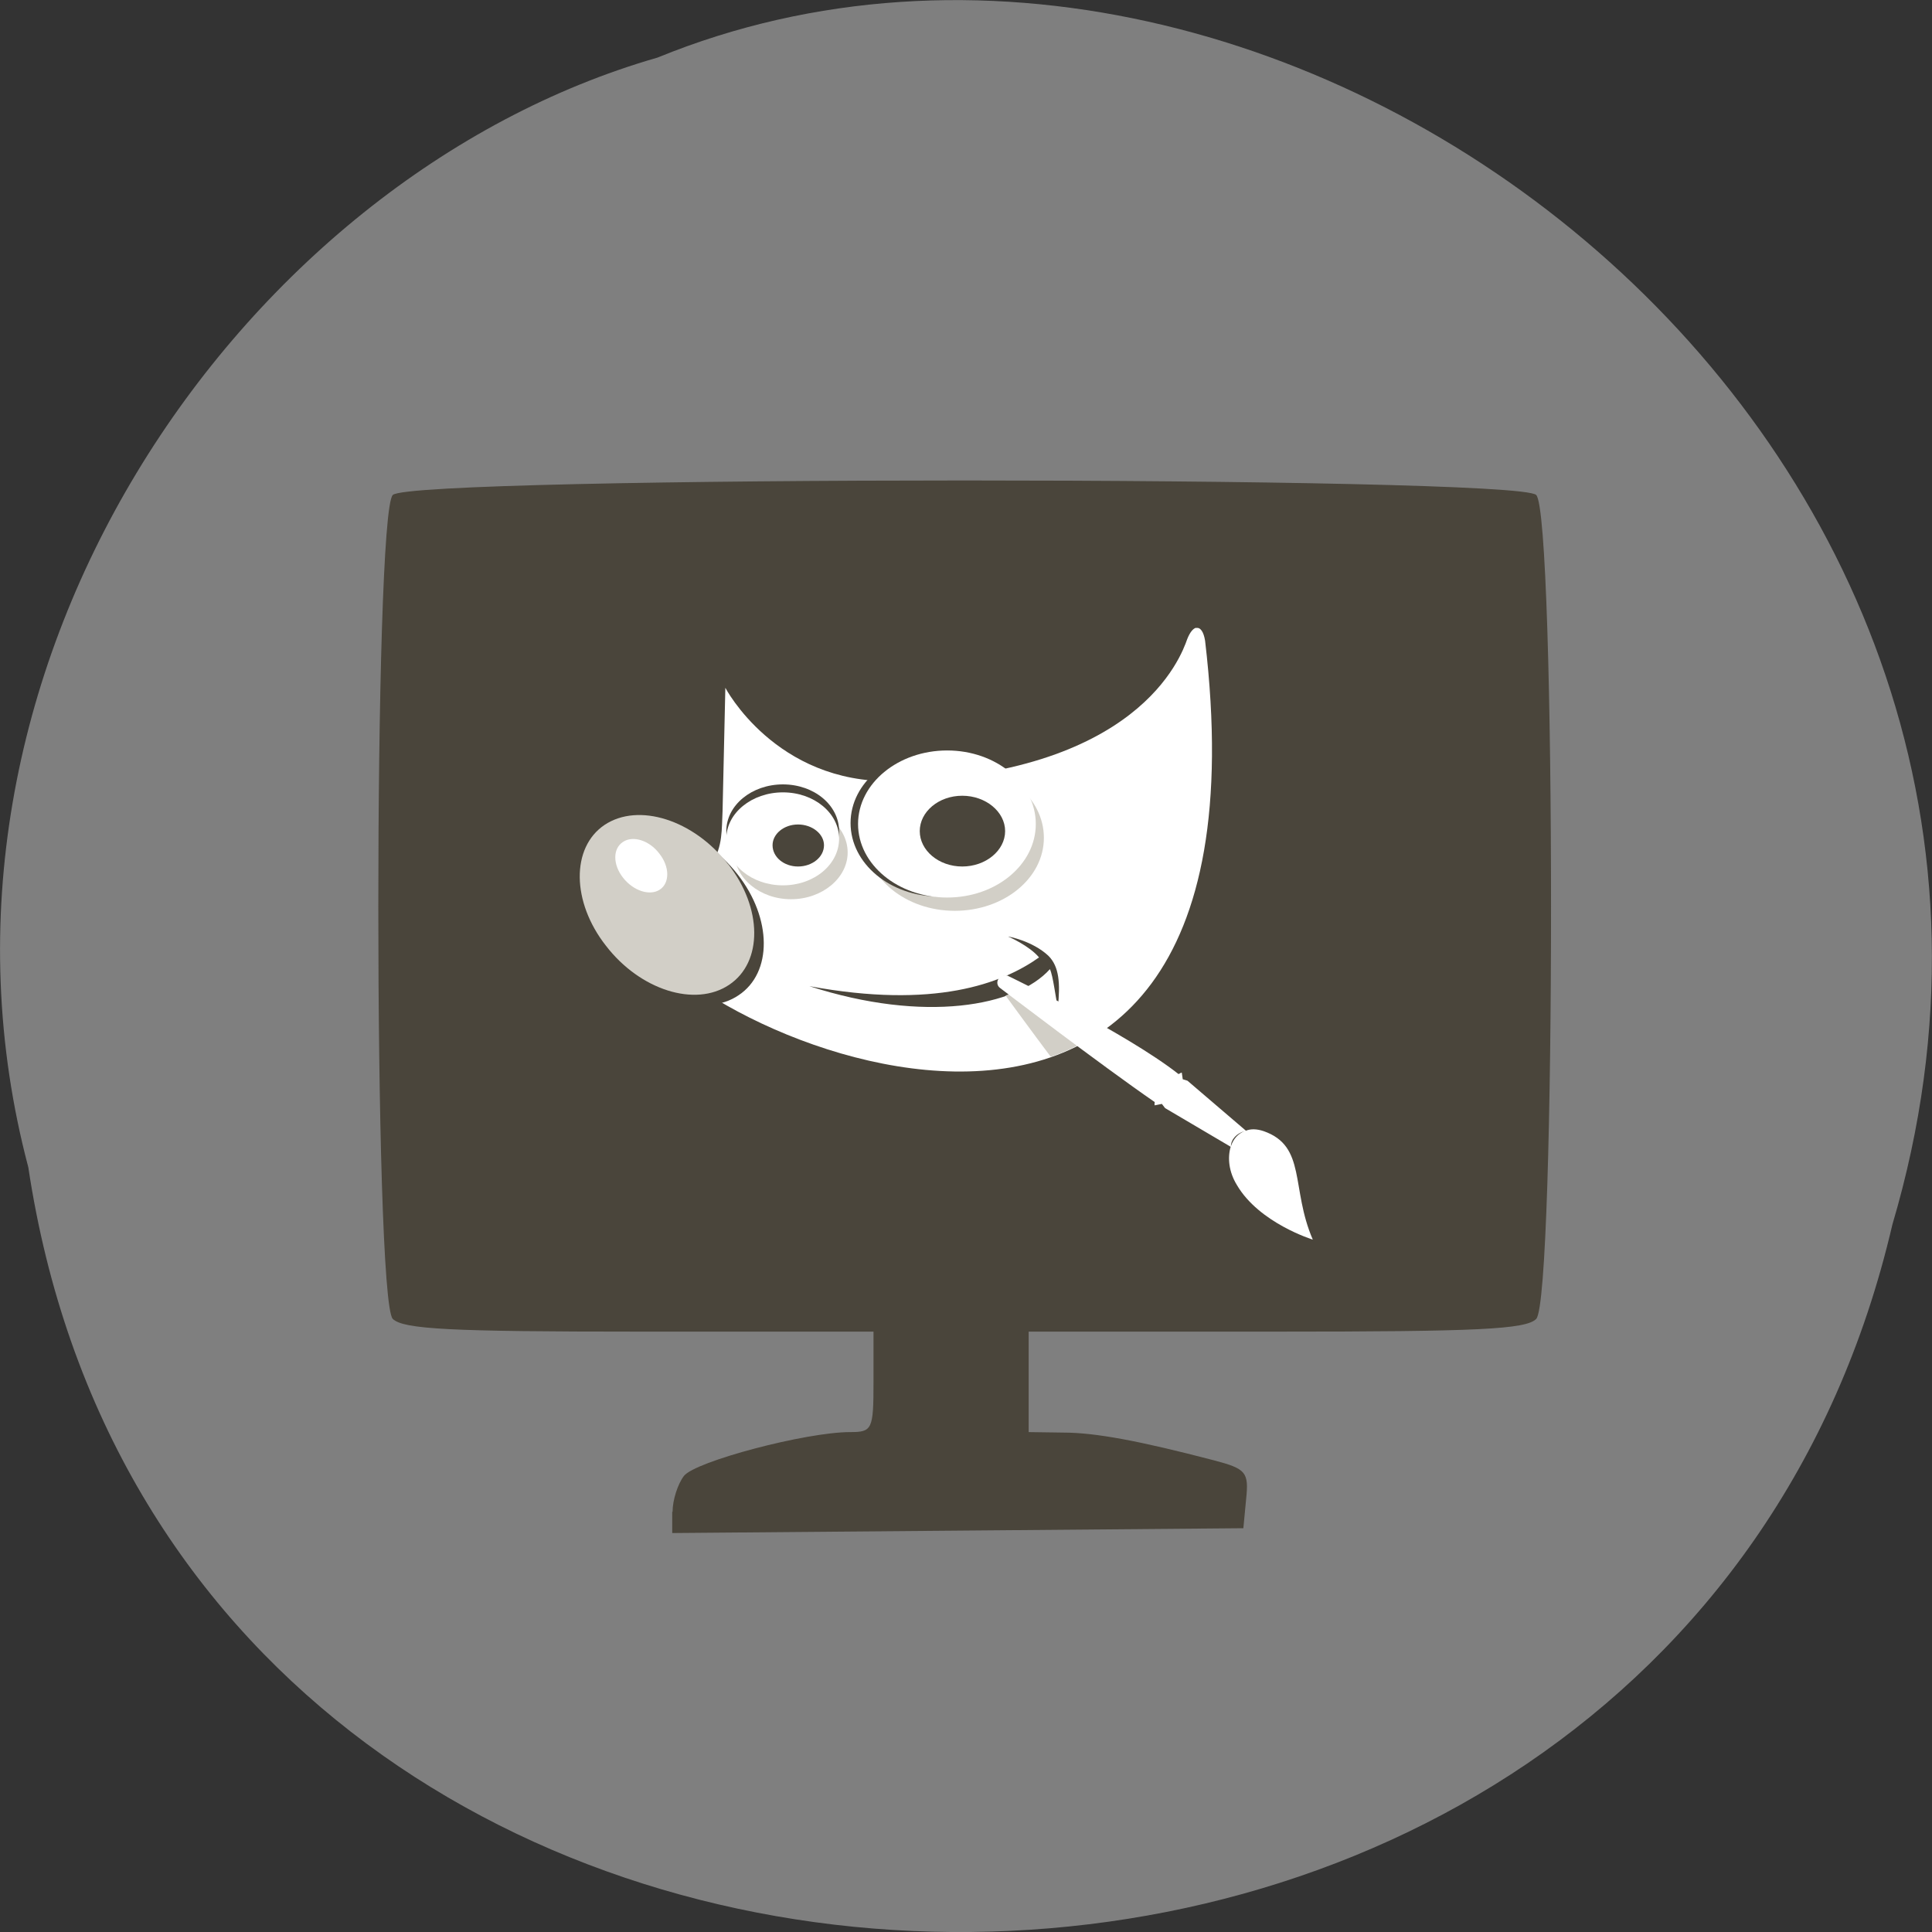 <svg xmlns="http://www.w3.org/2000/svg" viewBox="0 0 16 16"><rect x="0" y="0" width="16" height="16" fill="#333333" stroke="none"/><path d="m 0.234 9.664 c 1.238 8.242 13.574 8.488 15.438 0.477 c 1.922 -6.488 -5.03 -11.789 -10.227 -9.664 c -3.48 1 -6.289 5.113 -5.211 9.188" fill="#7f7f7f"/><path d="m 5.57 12.52 c 0 -0.098 0.043 -0.23 0.094 -0.297 c 0.094 -0.121 1.012 -0.363 1.375 -0.363 c 0.184 0 0.195 -0.02 0.195 -0.414 v -0.418 h -1.938 c -1.574 0 -1.953 -0.02 -2.043 -0.105 c -0.16 -0.164 -0.16 -6.664 0 -6.824 c 0.164 -0.16 9.309 -0.16 9.469 0 c 0.164 0.16 0.164 6.66 0 6.824 c -0.086 0.086 -0.48 0.105 -2.156 0.105 h -2.047 v 0.832 l 0.285 0.004 c 0.27 0 0.637 0.07 1.25 0.23 c 0.266 0.07 0.289 0.098 0.266 0.32 l -0.023 0.242 l -2.363 0.02 l -2.367 0.02 v -0.176" fill="#4a453b"/><path d="m 9.906 5.199 c -0.023 0.004 -0.051 0.035 -0.074 0.094 c -0.051 0.145 -0.406 1.129 -2.438 1.176 c -0.973 0.02 -1.387 -0.773 -1.387 -0.773 l -0.023 1.02 c -0.016 0.301 0.043 0.582 -0.793 0.824 c 0.188 0.953 5.449 3.348 4.789 -2.234 c -0.012 -0.074 -0.039 -0.113 -0.074 -0.105 m -1.555 2.555 c 0 0 0.199 0.035 0.332 0.16 c 0.09 0.09 0.098 0.23 0.078 0.426 c -0.02 -0.082 -0.039 -0.258 -0.066 -0.316 c -0.277 0.309 -1.039 0.449 -1.992 0.141 c 1.035 0.191 1.594 -0.02 1.902 -0.238 c -0.082 -0.098 -0.254 -0.172 -0.254 -0.172" fill="#fff" fill-rule="evenodd"/><path d="m 8.316 8.08 c -0.012 0.004 -0.023 0.008 -0.035 0.016 c 0.016 -0.004 0.027 -0.008 0.043 -0.016 c -0.004 0 -0.004 0 -0.008 0 m 0.152 0.109 c -0.043 0.02 -0.09 0.039 -0.141 0.055 c 0.066 0.09 0.199 0.273 0.375 0.508 c 0.082 -0.027 0.164 -0.063 0.242 -0.105 c -0.195 -0.195 -0.371 -0.359 -0.477 -0.457" fill="#d2cfc7"/><g fill-rule="evenodd"><path d="m 6.109 7.242 c 0.285 0.363 0.289 0.813 0.008 1 c -0.277 0.188 -0.734 0.043 -1.02 -0.324 c -0.285 -0.363 -0.289 -0.813 -0.008 -1 c 0.277 -0.188 0.734 -0.043 1.02 0.324" fill="#4a453b"/><path d="m 6.03 7.156 c 0.285 0.363 0.289 0.813 0.008 1 c -0.281 0.188 -0.738 0.043 -1.02 -0.324 c -0.285 -0.363 -0.289 -0.813 -0.012 -1 c 0.281 -0.188 0.738 -0.043 1.023 0.324" fill="#d2cfc7"/><path d="m 5.461 7.07 c 0.086 0.109 0.086 0.242 0.004 0.297 c -0.082 0.055 -0.219 0.012 -0.305 -0.098 c -0.086 -0.109 -0.086 -0.242 0 -0.297 c 0.082 -0.055 0.219 -0.012 0.301 0.098" fill="#fff"/></g><path d="m 7.02 7.06 c 0 0.211 -0.211 0.387 -0.469 0.387 c -0.258 0 -0.469 -0.176 -0.469 -0.387 c 0 -0.215 0.211 -0.387 0.469 -0.387 c 0.258 0 0.469 0.172 0.469 0.387" fill="#d2cfc7"/><path d="m 6.949 6.883 c 0 0.211 -0.207 0.383 -0.465 0.383 c -0.258 0 -0.469 -0.172 -0.469 -0.383 c 0 -0.215 0.211 -0.387 0.469 -0.387 c 0.258 0 0.465 0.172 0.465 0.387" fill="#4a453b"/><path d="m 6.949 6.945 c 0 0.215 -0.207 0.387 -0.465 0.387 c -0.258 0 -0.469 -0.172 -0.469 -0.387 c 0 -0.211 0.211 -0.383 0.469 -0.383 c 0.258 0 0.465 0.172 0.465 0.383" fill="#fff"/><path d="m 8.645 6.938 c 0 0.336 -0.332 0.605 -0.738 0.605 c -0.406 0 -0.738 -0.27 -0.738 -0.605 c 0 -0.336 0.332 -0.609 0.738 -0.609 c 0.406 0 0.738 0.273 0.738 0.609" fill="#d2cfc7"/><path d="m 8.516 6.816 c 0 0.336 -0.328 0.609 -0.738 0.609 c -0.406 0 -0.734 -0.273 -0.734 -0.609 c 0 -0.336 0.328 -0.605 0.734 -0.605 c 0.41 0 0.738 0.27 0.738 0.605" fill="#4a453b"/><path d="m 8.578 6.824 c 0 0.336 -0.328 0.609 -0.734 0.609 c -0.406 0 -0.738 -0.273 -0.738 -0.609 c 0 -0.336 0.332 -0.609 0.738 -0.609 c 0.406 0 0.734 0.273 0.734 0.609" fill="#fff"/><g fill="#4a453b"><path d="m 6.824 7 c 0 0.098 -0.098 0.176 -0.215 0.176 c -0.117 0 -0.211 -0.078 -0.211 -0.176 c 0 -0.094 0.094 -0.172 0.211 -0.172 c 0.117 0 0.215 0.078 0.215 0.172"/><path d="m 8.324 6.883 c 0 0.16 -0.16 0.293 -0.355 0.293 c -0.195 0 -0.352 -0.133 -0.352 -0.293 c 0 -0.16 0.156 -0.293 0.352 -0.293 c 0.195 0 0.355 0.133 0.355 0.293"/></g><path d="m 8.313 8.08 c -0.051 0.004 -0.074 0.07 -0.031 0.102 c 0 0 0.84 0.641 1.281 0.945 c 0 0.008 -0.004 0.016 0 0.027 l 0.059 -0.012 l 0.027 0.035 l 0.543 0.32 c -0.027 0.09 -0.016 0.207 0.051 0.316 c 0.184 0.316 0.629 0.453 0.629 0.453 c -0.184 -0.426 -0.051 -0.773 -0.406 -0.898 c -0.059 -0.02 -0.109 -0.02 -0.148 -0.004 l -0.484 -0.414 l -0.039 -0.012 l -0.008 -0.055 c -0.008 0 -0.016 0.008 -0.027 0.012 c -0.438 -0.344 -1.418 -0.816 -1.418 -0.816 c -0.008 0 -0.02 -0.004 -0.027 0 m 1.992 1.289 c -0.055 0.02 -0.094 0.066 -0.113 0.125 c 0 -0.059 0.051 -0.109 0.113 -0.125" fill="#fff"/></svg>